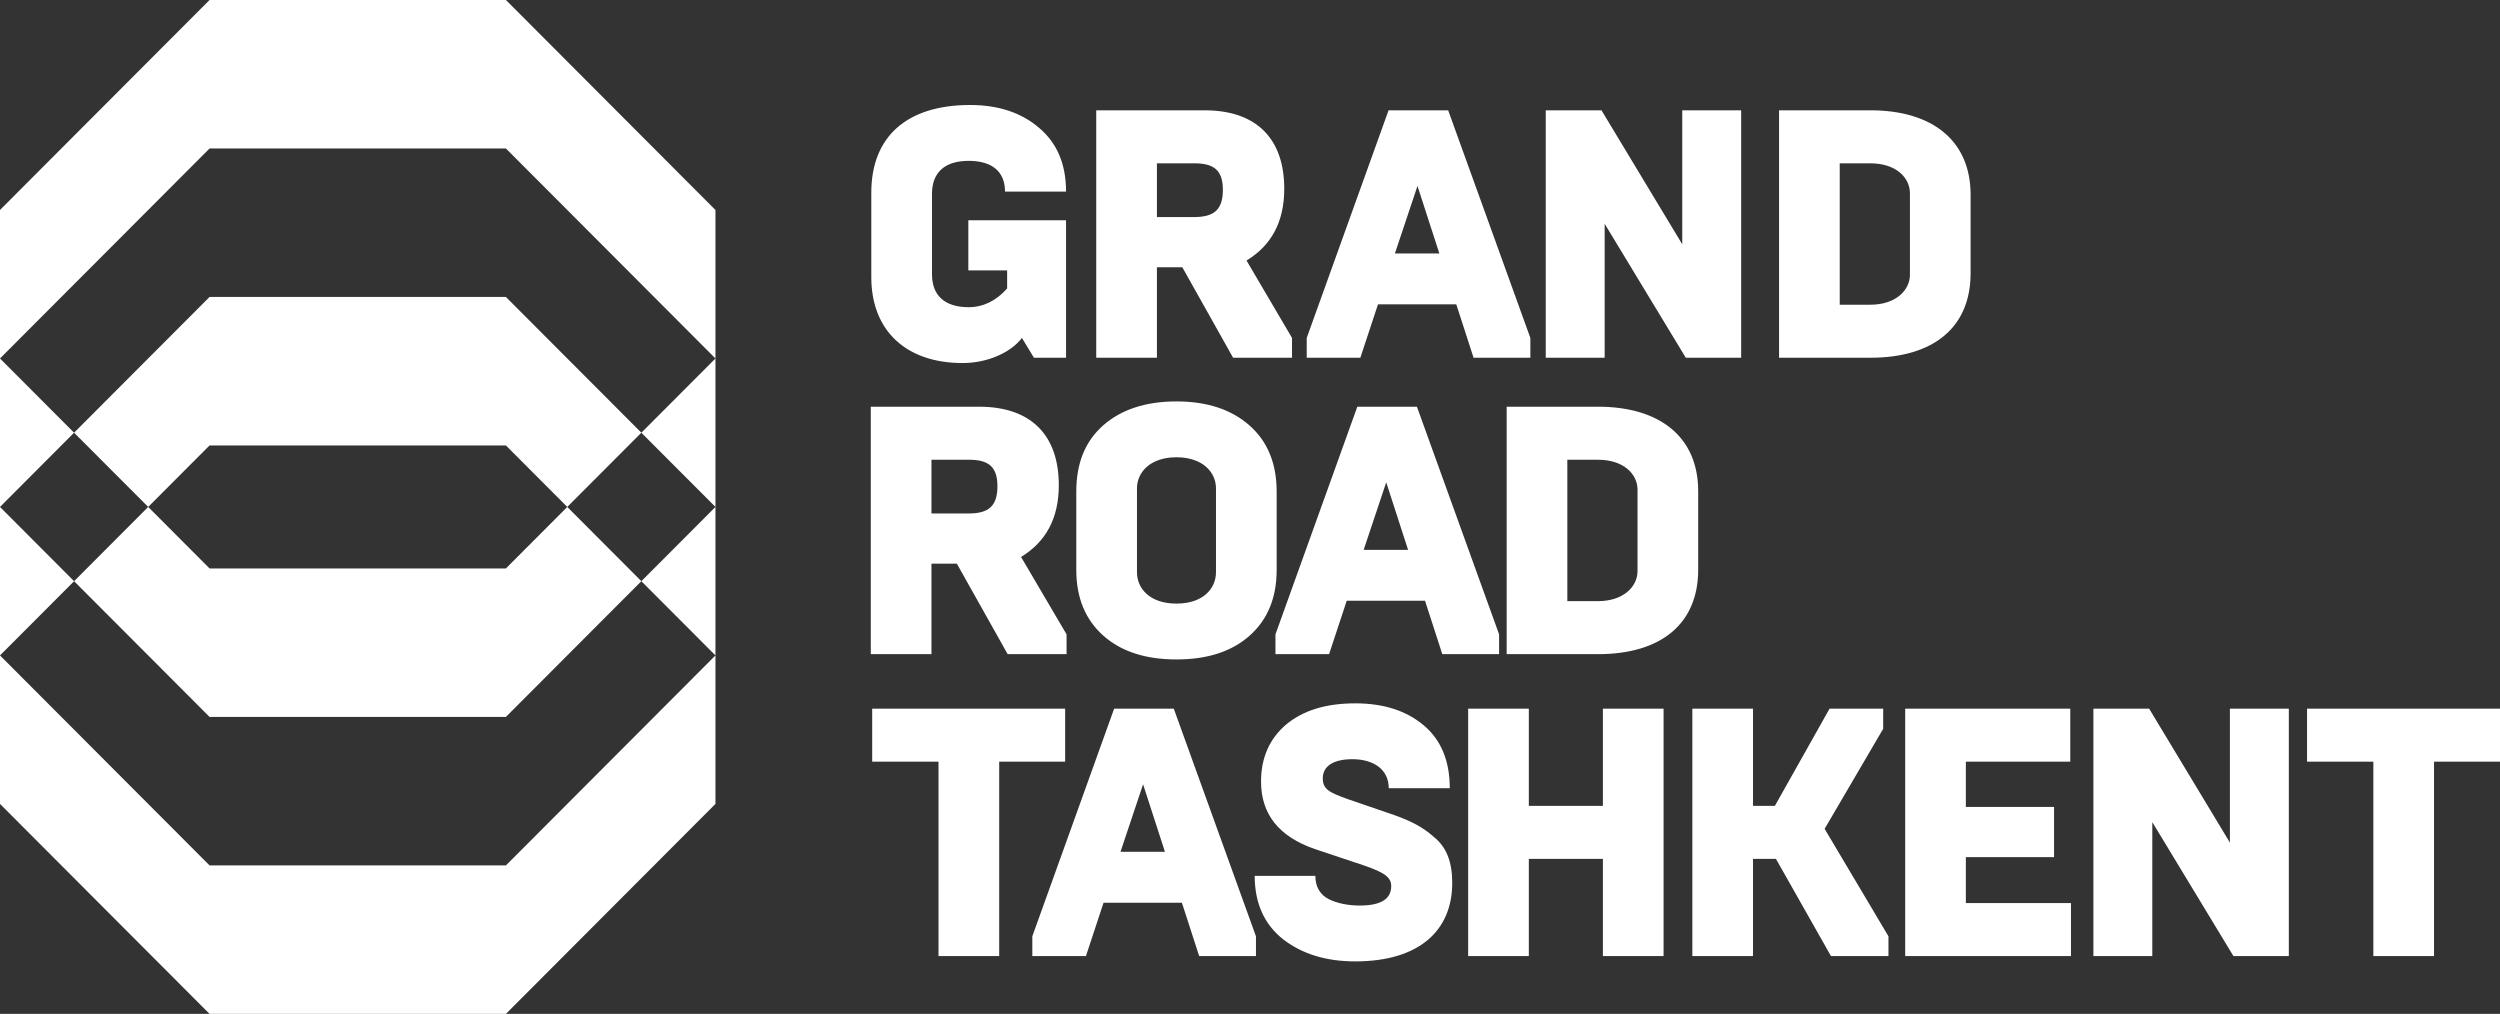 <svg width="180" height="73" viewBox="0 0 180 73" fill="none" xmlns="http://www.w3.org/2000/svg">
<rect x="0" y="0" width="180" height="73" fill="#333333" stroke="none"/>
<g clip-path="url(#clip0_1252_7072)">
<path d="M69.745 22.118C67.993 22.118 67.104 21.252 67.104 19.751V13.948C67.104 12.447 67.993 11.581 69.745 11.581C71.447 11.581 72.361 12.37 72.361 13.796H76.755C76.755 11.835 76.12 10.309 74.825 9.215C73.555 8.12 71.904 7.56 69.847 7.56C65.301 7.56 62.734 9.825 62.734 13.872V19.954C62.734 23.798 65.224 26.139 69.313 26.139C71.04 26.139 72.742 25.425 73.58 24.332L74.443 25.757H76.755V15.857H69.72V19.471H72.514V20.769C71.725 21.66 70.787 22.118 69.745 22.118L69.745 22.118ZM15.088 62.31H36.426L51.513 47.191L46.178 41.846L36.425 51.618H15.088L5.335 41.846L0 47.191L15.088 62.31ZM10.67 36.499L15.088 40.928H36.425L40.843 36.5L36.425 32.072H15.088L10.67 36.499ZM46.178 41.846L51.513 36.499L46.178 31.155L40.843 36.5L46.178 41.846ZM5.335 41.846L10.67 36.499L5.334 31.155L0 36.5L5.335 41.846ZM0 25.81L5.334 31.155L15.088 21.381H36.425L46.179 31.155L51.513 25.81L36.426 10.691H15.088L0 25.81H0ZM15.088 0H36.426L51.513 15.119V57.88L36.426 73H15.088L0 57.88V15.119L15.088 0ZM175.25 68.838V54.841H180V51.023H166.107V54.841H170.882V68.838H175.25H175.25ZM154.966 68.838V59.193L160.807 68.838H164.795V51.023H160.553V60.668L154.738 51.023H150.725V68.838H154.966ZM149.11 68.838V65.021H141.541V61.712H147.892V58.098H141.541V54.841H149.059V51.023H137.174V68.838H149.111H149.11ZM126.217 68.838V61.839H127.868L131.83 68.838H135.969V67.413L131.373 59.676L135.589 52.474V51.023H131.729L127.792 58.021H126.217V51.023H121.849V68.838H126.217ZM110.075 68.838V61.839H115.408V68.838H119.777V51.023H115.408V58.021H110.075V51.023H105.707V68.838H110.075ZM97.577 69.22C102.174 69.22 104.561 67.005 104.561 63.57C104.561 62.068 104.155 60.999 103.241 60.262C102.351 59.472 101.463 59.04 99.862 58.505L97.043 57.538C95.697 57.055 95.24 56.826 95.24 56.037C95.24 55.146 96.028 54.662 97.373 54.662C98.897 54.662 99.99 55.4 99.99 56.75H104.383C104.383 54.765 103.748 53.263 102.503 52.219C101.259 51.176 99.634 50.641 97.577 50.641C95.469 50.641 93.818 51.15 92.598 52.169C91.405 53.186 90.795 54.561 90.795 56.266C90.795 58.633 92.091 60.236 94.656 61.127L97.551 62.094C99.507 62.73 100.167 63.06 100.167 63.799C100.167 64.741 99.405 65.199 97.906 65.199C97.068 65.199 96.306 65.046 95.671 64.741C95.037 64.41 94.706 63.85 94.706 63.061H90.338C90.338 65.021 91.024 66.548 92.37 67.617C93.742 68.685 95.469 69.22 97.577 69.22L97.577 69.22ZM90.429 68.838V67.413L84.512 51.023H80.219L74.327 67.413V68.838H78.187L79.457 64.995H85.096L86.34 68.838H90.429ZM83.876 61.33H80.676L82.302 56.469L83.876 61.33ZM71.942 68.838V54.841H76.691V51.023H62.798V54.841H67.573V68.838H71.941H71.942ZM112.848 33.102H115.057C116.886 33.102 117.902 34.119 117.902 35.265V41.118C117.902 42.237 116.886 43.282 115.057 43.282H112.848V33.102ZM115.057 47.099C119.604 47.099 122.27 44.91 122.27 41.016V35.367C122.27 31.498 119.553 29.283 115.057 29.283H108.48V47.099H115.057V47.099ZM107.935 47.099V45.674L102.018 29.283H97.727L91.833 45.674V47.099H95.694L96.964 43.255H102.602L103.846 47.099H107.935ZM101.383 39.591H98.183L99.808 34.729L101.383 39.591ZM87.551 41.194C87.551 42.39 86.611 43.459 84.706 43.459C82.802 43.459 81.862 42.39 81.862 41.194V35.162C81.862 34.017 82.802 32.923 84.706 32.923C86.611 32.923 87.551 34.017 87.551 35.162V41.194ZM84.706 47.48C86.916 47.48 88.668 46.921 89.964 45.775C91.259 44.63 91.919 43.052 91.919 41.041V35.391C91.919 33.356 91.259 31.777 89.964 30.632C88.668 29.487 86.916 28.902 84.706 28.902C82.497 28.902 80.719 29.487 79.424 30.632C78.128 31.777 77.493 33.356 77.493 35.391V41.041C77.493 43.052 78.154 44.63 79.449 45.775C80.744 46.921 82.497 47.48 84.706 47.48ZM67.065 47.098V40.583H68.894L72.551 47.098H76.793V45.674L73.516 40.1C75.319 39.005 76.234 37.3 76.234 34.933C76.234 31.346 74.253 29.283 70.494 29.283H62.697V47.099H67.065V47.098ZM67.065 33.101H69.758C71.155 33.101 71.815 33.584 71.815 35.01C71.815 36.46 71.155 36.969 69.758 36.969H67.065V33.101ZM132.46 11.759H134.67C136.498 11.759 137.515 12.777 137.515 13.923V19.776C137.515 20.895 136.498 21.939 134.67 21.939H132.46V11.759ZM134.67 25.757C139.216 25.757 141.883 23.568 141.883 19.674V14.024C141.883 10.156 139.165 7.942 134.67 7.942H128.092V25.757H134.67V25.757ZM115.535 25.757V16.111L121.377 25.757H125.364V7.942H121.122V17.588L115.307 7.942H111.294V25.757H115.535ZM110.186 25.757V24.331L104.268 7.942H99.977L94.084 24.331V25.757H97.945L99.215 21.914H104.853L106.097 25.757H110.186ZM103.633 18.249H100.433L102.059 13.388L103.633 18.249ZM83.298 25.757V19.242H85.126L88.784 25.757H93.025V24.331L89.749 18.758C91.552 17.664 92.466 15.959 92.466 13.592C92.466 10.003 90.486 7.942 86.727 7.942H78.929V25.757H83.298V25.757ZM83.298 11.759H85.99C87.387 11.759 88.047 12.242 88.047 13.668C88.047 15.118 87.387 15.627 85.99 15.627H83.298V11.759V11.759Z" fill="white"/>
</g>
<defs>
<clipPath id="clip0_1252_7072">
<rect width="180" height="73" fill="white"/>
</clipPath>
</defs>
</svg>
